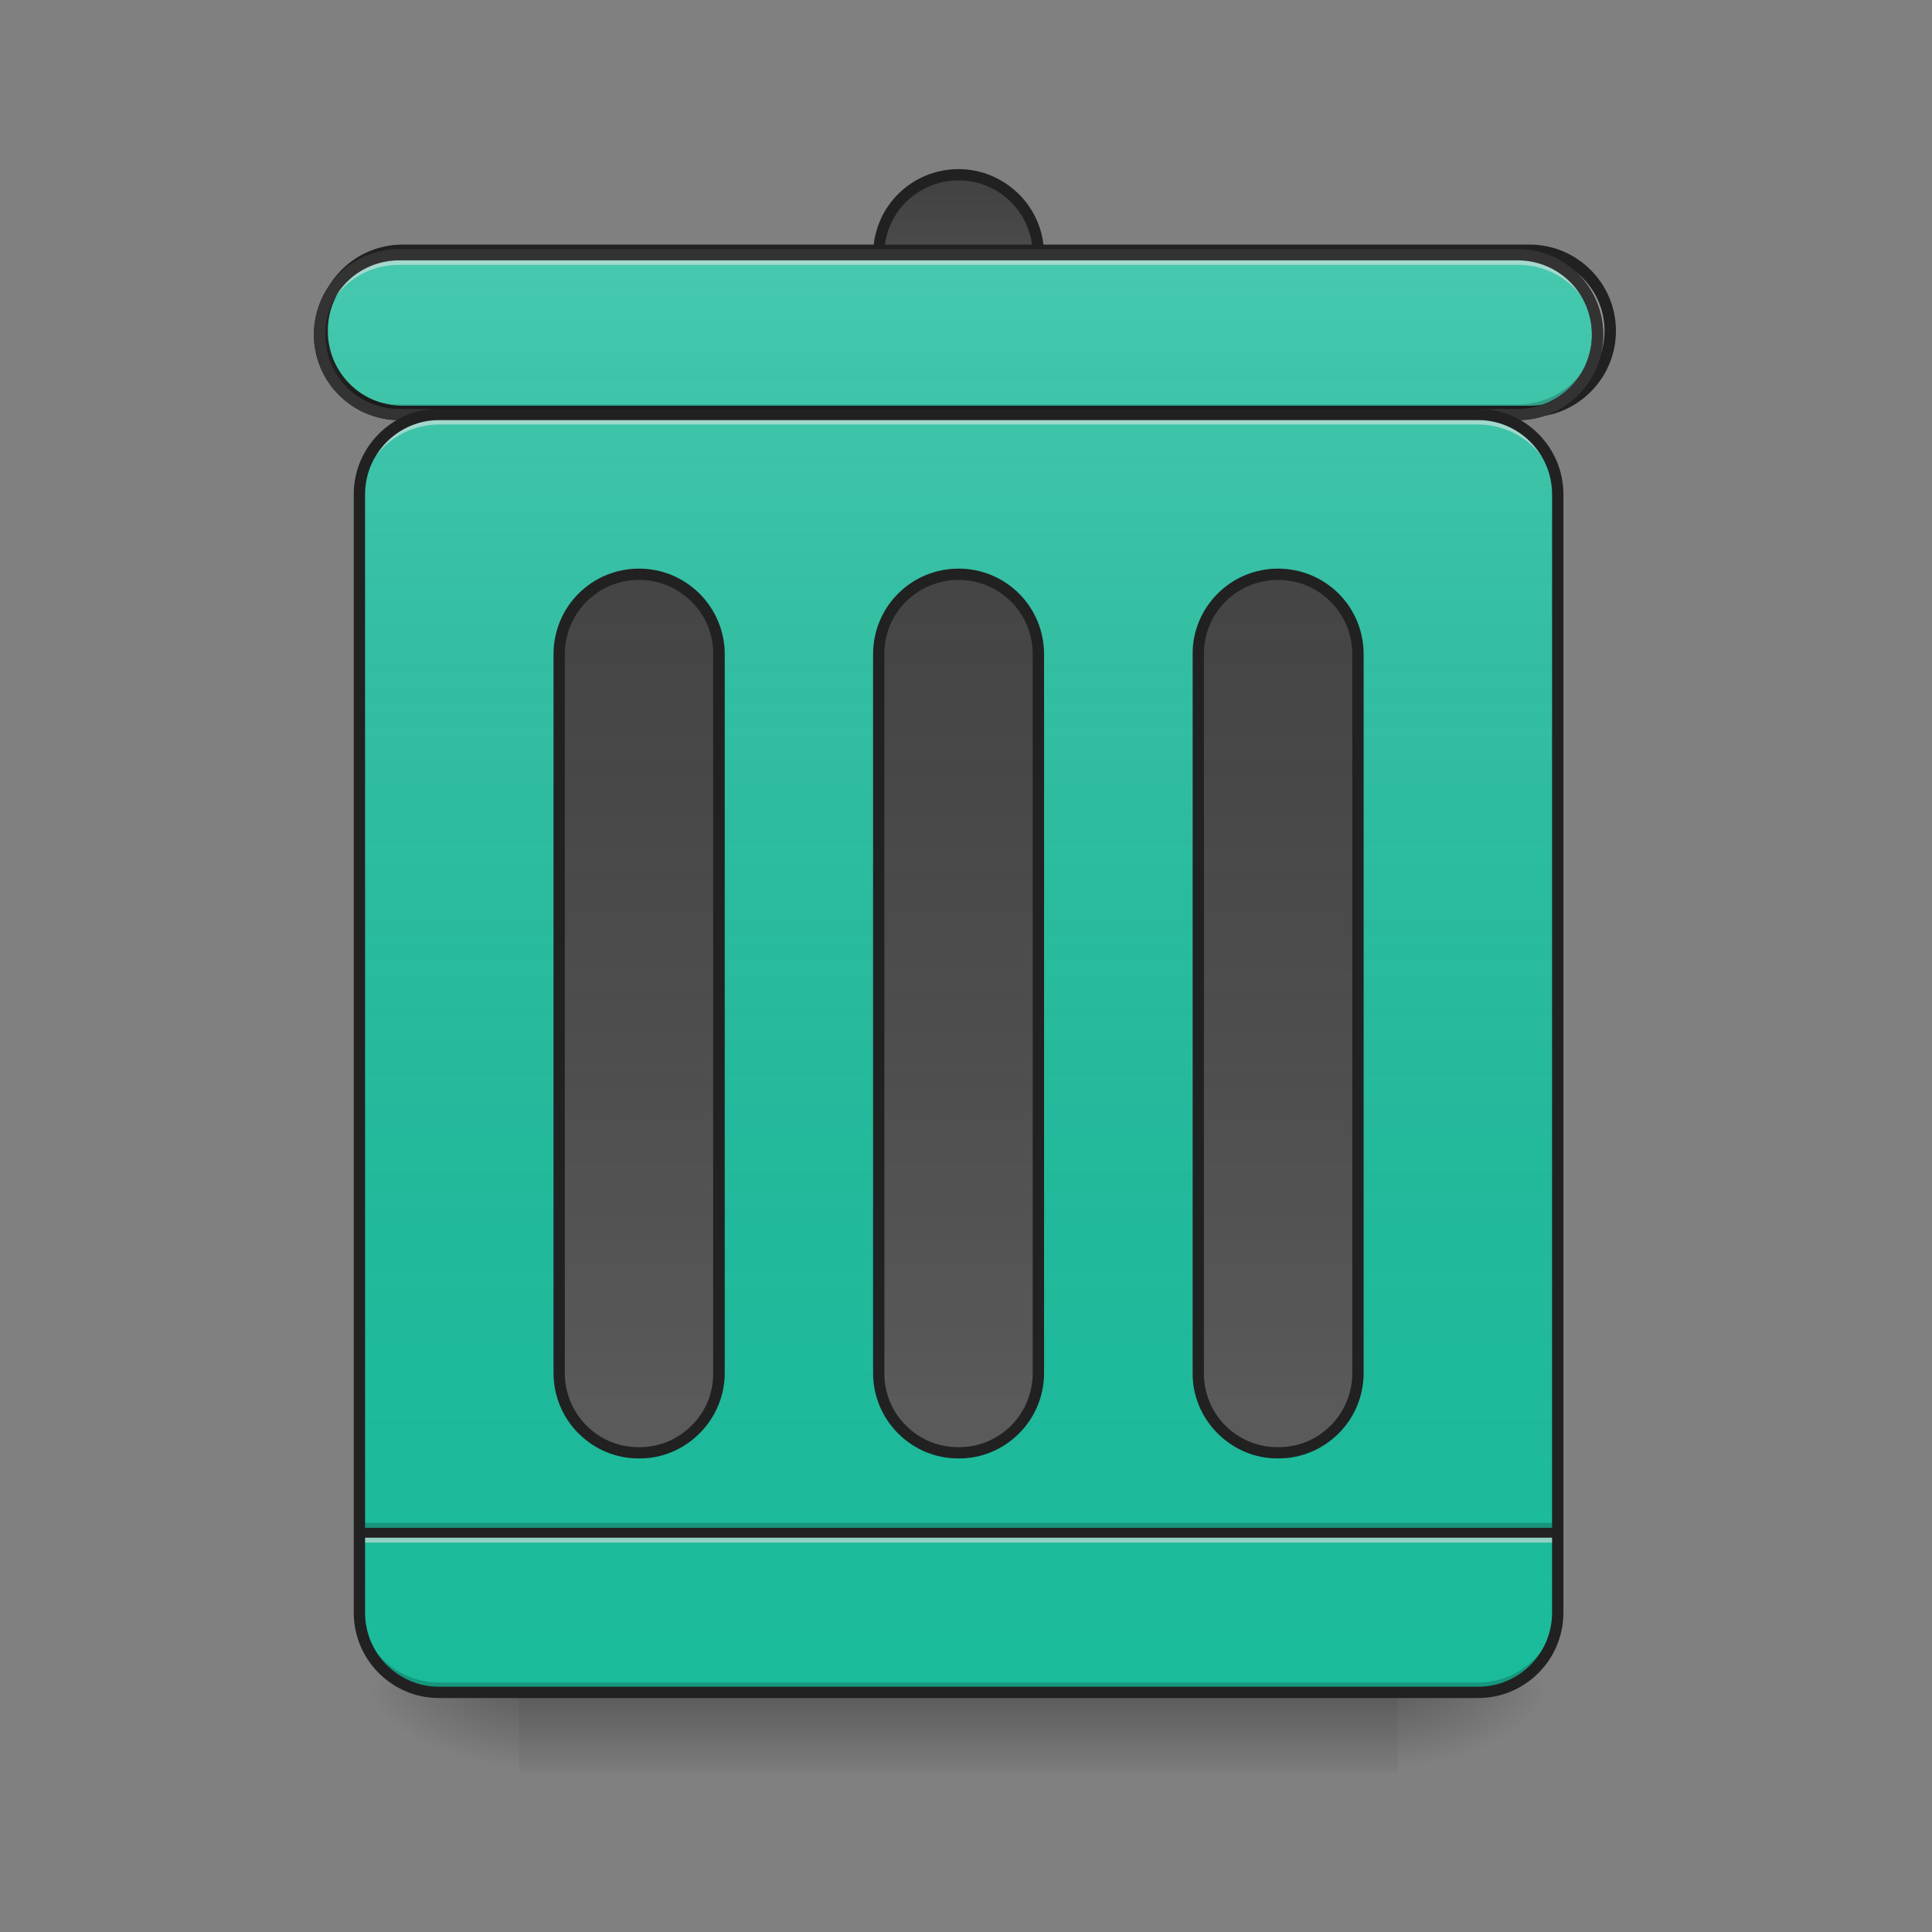 
<svg xmlns="http://www.w3.org/2000/svg" xmlns:xlink="http://www.w3.org/1999/xlink" width="32px" height="32px" viewBox="0 0 32 32" version="1.1">
<rect x="0" y="0" width="32" height="32" fill="#808080" stroke="none"/>
<defs>
<linearGradient id="linear0" gradientUnits="userSpaceOnUse" x1="254" y1="233.5" x2="254" y2="254.667" gradientTransform="matrix(0.063,0,0,0.063,0,13.439)">
<stop offset="0" style="stop-color:rgb(0%,0%,0%);stop-opacity:0.275;"/>
<stop offset="1" style="stop-color:rgb(0%,0%,0%);stop-opacity:0;"/>
</linearGradient>
<radialGradient id="radial0" gradientUnits="userSpaceOnUse" cx="450.909" cy="189.579" fx="450.909" fy="189.579" r="21.167" gradientTransform="matrix(0,-0.078,-0.141,0,49.485,63.595)">
<stop offset="0" style="stop-color:rgb(0%,0%,0%);stop-opacity:0.314;"/>
<stop offset="0.222" style="stop-color:rgb(0%,0%,0%);stop-opacity:0.275;"/>
<stop offset="1" style="stop-color:rgb(0%,0%,0%);stop-opacity:0;"/>
</radialGradient>
<radialGradient id="radial1" gradientUnits="userSpaceOnUse" cx="450.909" cy="189.579" fx="450.909" fy="189.579" r="21.167" gradientTransform="matrix(0,0.078,0.141,0,-17.732,-7.527)">
<stop offset="0" style="stop-color:rgb(0%,0%,0%);stop-opacity:0.314;"/>
<stop offset="0.222" style="stop-color:rgb(0%,0%,0%);stop-opacity:0.275;"/>
<stop offset="1" style="stop-color:rgb(0%,0%,0%);stop-opacity:0;"/>
</radialGradient>
<radialGradient id="radial2" gradientUnits="userSpaceOnUse" cx="450.909" cy="189.579" fx="450.909" fy="189.579" r="21.167" gradientTransform="matrix(0,-0.078,0.141,0,-17.732,63.595)">
<stop offset="0" style="stop-color:rgb(0%,0%,0%);stop-opacity:0.314;"/>
<stop offset="0.222" style="stop-color:rgb(0%,0%,0%);stop-opacity:0.275;"/>
<stop offset="1" style="stop-color:rgb(0%,0%,0%);stop-opacity:0;"/>
</radialGradient>
<radialGradient id="radial3" gradientUnits="userSpaceOnUse" cx="450.909" cy="189.579" fx="450.909" fy="189.579" r="21.167" gradientTransform="matrix(0,0.078,-0.141,0,49.485,-7.527)">
<stop offset="0" style="stop-color:rgb(0%,0%,0%);stop-opacity:0.314;"/>
<stop offset="0.222" style="stop-color:rgb(0%,0%,0%);stop-opacity:0.275;"/>
<stop offset="1" style="stop-color:rgb(0%,0%,0%);stop-opacity:0;"/>
</radialGradient>
<linearGradient id="linear1" gradientUnits="userSpaceOnUse" x1="275.167" y1="233.5" x2="275.167" y2="-147.5" gradientTransform="matrix(0.063,0,0,0.063,0,13.439)">
<stop offset="0" style="stop-color:rgb(34.51%,34.51%,34.51%);stop-opacity:0;"/>
<stop offset="1" style="stop-color:rgb(98.039%,98.039%,98.039%);stop-opacity:0.196;"/>
</linearGradient>
<linearGradient id="linear2" gradientUnits="userSpaceOnUse" x1="254" y1="-168.667" x2="254" y2="-126.333" gradientTransform="matrix(0.063,0,0,0.063,0,13.439)">
<stop offset="0" style="stop-color:rgb(34.51%,34.51%,34.51%);stop-opacity:0;"/>
<stop offset="1" style="stop-color:rgb(98.039%,98.039%,98.039%);stop-opacity:0.196;"/>
</linearGradient>
<linearGradient id="linear3" gradientUnits="userSpaceOnUse" x1="254" y1="233.5" x2="254" y2="-147.5" gradientTransform="matrix(1,0,0,1,0,0)">
<stop offset="0" style="stop-color:rgb(34.51%,34.51%,34.51%);stop-opacity:0;"/>
<stop offset="1" style="stop-color:rgb(98.039%,98.039%,98.039%);stop-opacity:0.196;"/>
</linearGradient>
<linearGradient id="linear4" gradientUnits="userSpaceOnUse" x1="254" y1="-147.5" x2="254" y2="233.5" gradientTransform="matrix(0.063,0,0,0.063,0,13.439)">
<stop offset="0" style="stop-color:rgb(34.51%,34.51%,34.51%);stop-opacity:0;"/>
<stop offset="1" style="stop-color:rgb(98.039%,98.039%,98.039%);stop-opacity:0.196;"/>
</linearGradient>
<linearGradient id="linear5" gradientUnits="userSpaceOnUse" x1="169.333" y1="-147.5" x2="169.333" y2="233.5" gradientTransform="matrix(0.063,0,0,0.063,0,13.439)">
<stop offset="0" style="stop-color:rgb(34.51%,34.51%,34.51%);stop-opacity:0;"/>
<stop offset="1" style="stop-color:rgb(98.039%,98.039%,98.039%);stop-opacity:0.196;"/>
</linearGradient>
<linearGradient id="linear6" gradientUnits="userSpaceOnUse" x1="338.667" y1="-147.5" x2="338.667" y2="233.5" gradientTransform="matrix(0.063,0,0,0.063,0,13.439)">
<stop offset="0" style="stop-color:rgb(34.51%,34.51%,34.51%);stop-opacity:0;"/>
<stop offset="1" style="stop-color:rgb(98.039%,98.039%,98.039%);stop-opacity:0.196;"/>
</linearGradient>
</defs>
<g id="surface1">
<path style=" stroke:none;fill-rule:nonzero;fill:url(#linear0);" d="M 8.602 28.031 L 23.152 28.031 L 23.152 29.359 L 8.598 29.359 Z M 8.602 28.031 "/>
<path style=" stroke:none;fill-rule:nonzero;fill:url(#radial0);" d="M 23.152 28.031 L 25.801 28.031 L 25.801 26.711 L 23.152 26.711 Z M 23.152 28.031 "/>
<path style=" stroke:none;fill-rule:nonzero;fill:url(#radial1);" d="M 8.602 28.031 L 5.953 28.031 L 5.953 29.359 L 8.602 29.359 Z M 8.602 28.031 "/>
<path style=" stroke:none;fill-rule:nonzero;fill:url(#radial2);" d="M 8.602 28.031 L 5.953 28.031 L 5.953 26.711 L 8.602 26.711 Z M 8.602 28.031 "/>
<path style=" stroke:none;fill-rule:nonzero;fill:url(#radial3);" d="M 23.152 28.031 L 25.801 28.031 L 25.801 29.359 L 23.152 29.359 Z M 23.152 28.031 "/>
<path style=" stroke:none;fill-rule:nonzero;fill:rgb(10.196%,73.725%,61.176%);fill-opacity:1;" d="M 7.277 6.863 L 24.477 6.863 C 25.207 6.863 25.801 7.457 25.801 8.188 L 25.801 26.711 C 25.801 27.441 25.207 28.035 24.477 28.031 L 7.277 28.031 C 6.547 28.035 5.953 27.441 5.953 26.711 L 5.953 8.188 C 5.953 7.457 6.547 6.863 7.277 6.863 Z M 7.277 6.863 "/>
<path style=" stroke:none;fill-rule:nonzero;fill:rgb(0%,0%,0%);fill-opacity:0.196;" d="M 5.953 25.223 L 25.801 25.223 L 25.801 25.387 L 5.953 25.387 Z M 5.953 25.223 "/>
<path style=" stroke:none;fill-rule:nonzero;fill:rgb(90.196%,90.196%,90.196%);fill-opacity:0.588;" d="M 5.953 25.387 L 25.801 25.387 L 25.801 25.551 L 5.953 25.551 Z M 5.953 25.387 "/>
<path style=" stroke:none;fill-rule:nonzero;fill:rgb(12.941%,12.941%,12.941%);fill-opacity:0.992;" d="M 5.953 25.305 L 25.801 25.305 L 25.801 25.469 L 5.953 25.469 Z M 5.953 25.305 "/>
<path style=" stroke:none;fill-rule:nonzero;fill:url(#linear1);" d="M 7.277 6.863 L 24.477 6.863 C 25.207 6.863 25.801 7.457 25.801 8.188 L 25.801 26.711 C 25.801 27.441 25.207 28.035 24.477 28.031 L 7.277 28.031 C 6.547 28.035 5.953 27.441 5.953 26.711 L 5.953 8.188 C 5.953 7.457 6.547 6.863 7.277 6.863 Z M 7.277 6.863 "/>
<path style=" stroke:none;fill-rule:nonzero;fill:rgb(25.882%,25.882%,25.882%);fill-opacity:1;" d="M 15.879 9.512 C 16.605 9.512 17.199 10.105 17.199 10.836 L 17.199 22.742 C 17.184 23.461 16.598 24.039 15.875 24.039 C 15.156 24.039 14.566 23.461 14.551 22.742 L 14.551 10.836 C 14.555 10.102 15.145 9.512 15.879 9.512 Z M 15.879 2.898 C 16.598 2.91 17.176 3.5 17.176 4.219 C 17.176 4.941 16.598 5.527 15.879 5.543 C 15.145 5.543 14.555 4.949 14.551 4.219 C 14.555 3.488 15.145 2.895 15.879 2.898 Z M 15.879 2.898 "/>
<path style=" stroke:none;fill-rule:nonzero;fill:url(#linear2);" d="M 15.879 2.898 C 16.598 2.91 17.176 3.5 17.176 4.219 C 17.176 4.941 16.598 5.527 15.879 5.543 C 15.145 5.543 14.555 4.949 14.551 4.219 C 14.555 3.488 15.145 2.895 15.879 2.898 Z M 15.879 2.898 "/>
<path style=" stroke:none;fill-rule:nonzero;fill:rgb(12.941%,12.941%,12.941%);fill-opacity:1;" d="M 15.879 2.801 C 15.5 2.801 15.141 2.949 14.875 3.215 C 14.609 3.48 14.461 3.844 14.461 4.219 C 14.461 5 15.094 5.637 15.879 5.637 C 16.254 5.637 16.613 5.488 16.879 5.223 C 17.145 4.957 17.293 4.594 17.293 4.219 C 17.293 3.844 17.145 3.484 16.879 3.219 C 16.613 2.953 16.254 2.801 15.879 2.801 Z M 15.879 2.988 C 16.203 2.988 16.516 3.117 16.746 3.348 C 16.977 3.578 17.105 3.891 17.105 4.219 C 17.105 4.547 16.977 4.859 16.746 5.09 C 16.516 5.32 16.203 5.449 15.879 5.449 C 15.551 5.449 15.238 5.32 15.004 5.09 C 14.773 4.859 14.645 4.547 14.648 4.219 C 14.645 3.891 14.773 3.578 15.004 3.348 C 15.238 3.117 15.551 2.988 15.875 2.988 Z M 15.879 2.988 "/>
<path style="fill-rule:nonzero;fill:rgb(10.196%,73.725%,61.176%);fill-opacity:1;stroke-width:0.375;stroke-linecap:round;stroke-linejoin:miter;stroke:rgb(12.941%,12.941%,12.941%);stroke-opacity:1;stroke-miterlimit:4;" d="M 13.227 8.438 L 50.273 8.438 C 50.977 8.438 51.656 8.719 52.148 9.211 C 52.648 9.711 52.922 10.383 52.922 11.086 C 52.922 12.547 51.734 13.734 50.273 13.727 L 13.227 13.727 C 11.773 13.727 10.586 12.547 10.586 11.086 C 10.586 10.383 10.859 9.711 11.359 9.211 C 11.852 8.719 12.531 8.438 13.227 8.438 Z M 13.227 8.438 " transform="matrix(0.5,0,0,0.5,0,0)"/>
<path style="fill-rule:nonzero;fill:url(#linear3);stroke-width:3;stroke-linecap:round;stroke-linejoin:miter;stroke:rgb(12.941%,12.941%,12.941%);stroke-opacity:1;stroke-miterlimit:4;" d="M 105.804 -147.512 L 402.155 -147.512 C 413.842 -147.512 423.341 -138.013 423.341 -126.326 C 423.341 -114.64 413.842 -105.141 402.155 -105.141 L 105.804 -105.141 C 94.117 -105.141 84.681 -114.64 84.681 -126.326 C 84.681 -138.013 94.117 -147.512 105.804 -147.512 Z M 105.804 -147.512 " transform="matrix(0.063,0,0,0.063,0,13.439)"/>
<path style=" stroke:none;fill-rule:nonzero;fill:rgb(25.882%,25.882%,25.882%);fill-opacity:1;" d="M 10.586 9.512 C 11.316 9.512 11.906 10.102 11.906 10.836 L 11.906 22.742 C 11.895 23.461 11.305 24.039 10.586 24.039 C 9.863 24.039 9.277 23.461 9.262 22.742 L 9.262 10.836 C 9.262 10.102 9.852 9.512 10.586 9.512 Z M 21.168 9.512 C 21.898 9.512 22.492 10.102 22.492 10.836 L 22.492 22.742 C 22.477 23.461 21.891 24.039 21.168 24.039 C 20.449 24.039 19.859 23.461 19.844 22.742 L 19.844 10.836 C 19.844 10.102 20.438 9.512 21.168 9.512 Z M 21.168 9.512 "/>
<path style=" stroke:none;fill-rule:nonzero;fill:rgb(90.196%,90.196%,90.196%);fill-opacity:0.588;" d="M 6.613 4.219 C 6.266 4.219 5.926 4.359 5.68 4.605 C 5.43 4.855 5.293 5.191 5.293 5.543 L 5.293 5.707 C 5.293 5.355 5.43 5.02 5.68 4.77 C 5.926 4.523 6.266 4.383 6.613 4.387 L 25.137 4.387 C 25.488 4.383 25.828 4.523 26.074 4.77 C 26.324 5.02 26.461 5.355 26.461 5.707 L 26.461 5.543 C 26.461 5.191 26.324 4.855 26.074 4.605 C 25.828 4.355 25.488 4.219 25.137 4.219 Z M 6.613 4.219 "/>
<path style=" stroke:none;fill-rule:nonzero;fill:rgb(0%,0%,0%);fill-opacity:0.196;" d="M 6.613 6.863 C 6.266 6.867 5.926 6.727 5.68 6.48 C 5.43 6.23 5.293 5.895 5.293 5.543 L 5.293 5.379 C 5.293 5.727 5.43 6.066 5.68 6.312 C 5.926 6.562 6.266 6.699 6.613 6.699 L 25.137 6.699 C 25.488 6.699 25.828 6.562 26.074 6.312 C 26.324 6.066 26.461 5.727 26.461 5.379 L 26.461 5.543 C 26.461 5.895 26.324 6.23 26.074 6.48 C 25.828 6.727 25.488 6.867 25.137 6.863 Z M 6.613 6.863 "/>
<path style=" stroke:none;fill-rule:nonzero;fill:rgb(20%,20%,20%);fill-opacity:1;" d="M 6.613 4.125 C 6.238 4.125 5.879 4.273 5.613 4.539 C 5.348 4.805 5.199 5.168 5.199 5.543 C 5.199 5.918 5.348 6.277 5.613 6.543 C 5.879 6.809 6.238 6.961 6.613 6.961 L 25.137 6.961 C 25.516 6.961 25.875 6.809 26.141 6.543 C 26.406 6.277 26.555 5.918 26.555 5.543 C 26.555 5.168 26.406 4.805 26.141 4.539 C 25.875 4.273 25.516 4.125 25.137 4.125 Z M 6.613 4.312 L 25.137 4.312 C 25.465 4.312 25.777 4.441 26.008 4.672 C 26.238 4.902 26.367 5.215 26.367 5.543 C 26.367 5.867 26.238 6.184 26.008 6.414 C 25.777 6.645 25.465 6.773 25.137 6.773 L 6.613 6.773 C 6.289 6.773 5.977 6.645 5.746 6.414 C 5.516 6.184 5.387 5.871 5.387 5.543 C 5.387 4.859 5.93 4.312 6.613 4.312 Z M 6.613 4.312 "/>
<path style=" stroke:none;fill-rule:nonzero;fill:rgb(90.196%,90.196%,90.196%);fill-opacity:0.588;" d="M 7.277 6.863 C 6.926 6.863 6.59 7.004 6.34 7.25 C 6.09 7.5 5.953 7.836 5.953 8.188 L 5.953 8.352 C 5.953 8.004 6.09 7.664 6.34 7.418 C 6.59 7.168 6.926 7.031 7.277 7.031 L 24.477 7.031 C 24.828 7.031 25.164 7.168 25.414 7.418 C 25.66 7.664 25.801 8.004 25.801 8.352 L 25.801 8.188 C 25.801 7.836 25.66 7.5 25.414 7.25 C 25.164 7.004 24.828 6.863 24.477 6.863 Z M 7.277 6.863 "/>
<path style=" stroke:none;fill-rule:nonzero;fill:rgb(0%,0%,0%);fill-opacity:0.196;" d="M 7.277 28.031 C 6.926 28.035 6.59 27.895 6.34 27.648 C 6.094 27.398 5.953 27.062 5.953 26.711 L 5.953 26.547 C 5.953 26.898 6.09 27.234 6.34 27.484 C 6.59 27.73 6.926 27.871 7.277 27.867 L 24.477 27.867 C 24.828 27.871 25.164 27.73 25.414 27.48 C 25.66 27.234 25.801 26.895 25.801 26.547 L 25.801 26.711 C 25.801 27.062 25.66 27.398 25.414 27.648 C 25.164 27.895 24.828 28.035 24.477 28.031 Z M 7.277 28.031 "/>
<path style="fill:none;stroke-width:0.375;stroke-linecap:round;stroke-linejoin:miter;stroke:rgb(12.941%,12.941%,12.941%);stroke-opacity:1;stroke-miterlimit:4;" d="M 14.555 13.727 L 48.953 13.727 C 50.414 13.727 51.602 14.914 51.602 16.375 L 51.602 53.422 C 51.602 54.883 50.414 56.07 48.953 56.062 L 14.555 56.062 C 13.094 56.07 11.906 54.883 11.906 53.422 L 11.906 16.375 C 11.906 14.914 13.094 13.727 14.555 13.727 Z M 14.555 13.727 " transform="matrix(0.5,0,0,0.5,0,0)"/>
<path style=" stroke:none;fill-rule:nonzero;fill:url(#linear4);" d="M 15.879 9.512 C 16.605 9.512 17.199 10.105 17.199 10.836 L 17.199 22.742 C 17.184 23.461 16.598 24.039 15.875 24.039 C 15.156 24.039 14.566 23.461 14.551 22.742 L 14.551 10.836 C 14.555 10.102 15.145 9.512 15.879 9.512 Z M 15.879 9.512 "/>
<path style=" stroke:none;fill-rule:nonzero;fill:rgb(12.941%,12.941%,12.941%);fill-opacity:1;" d="M 15.879 9.418 C 15.5 9.418 15.141 9.566 14.875 9.832 C 14.609 10.098 14.461 10.457 14.461 10.836 L 14.461 22.742 C 14.461 23.117 14.609 23.477 14.875 23.742 C 15.141 24.008 15.5 24.16 15.879 24.156 C 16.254 24.16 16.613 24.008 16.879 23.742 C 17.145 23.477 17.293 23.117 17.293 22.742 L 17.293 10.836 C 17.293 10.457 17.145 10.098 16.879 9.832 C 16.613 9.566 16.254 9.418 15.879 9.418 Z M 15.879 9.605 C 16.203 9.605 16.516 9.734 16.746 9.965 C 16.977 10.195 17.105 10.508 17.105 10.836 L 17.105 22.742 C 17.105 23.066 16.977 23.383 16.746 23.613 C 16.516 23.844 16.203 23.973 15.879 23.969 C 15.551 23.973 15.238 23.844 15.008 23.613 C 14.773 23.383 14.645 23.07 14.648 22.742 L 14.648 10.836 C 14.645 10.508 14.773 10.195 15.004 9.965 C 15.238 9.734 15.551 9.605 15.875 9.605 Z M 15.879 9.605 "/>
<path style=" stroke:none;fill-rule:nonzero;fill:url(#linear5);" d="M 10.586 9.512 C 11.316 9.512 11.906 10.102 11.906 10.836 L 11.906 22.742 C 11.895 23.461 11.305 24.039 10.586 24.039 C 9.863 24.039 9.277 23.461 9.262 22.742 L 9.262 10.836 C 9.262 10.102 9.852 9.512 10.586 9.512 Z M 10.586 9.512 "/>
<path style=" stroke:none;fill-rule:nonzero;fill:rgb(12.941%,12.941%,12.941%);fill-opacity:1;" d="M 10.586 9.418 C 10.207 9.418 9.848 9.566 9.582 9.832 C 9.316 10.098 9.168 10.457 9.168 10.836 L 9.168 22.742 C 9.168 23.117 9.316 23.477 9.582 23.742 C 9.848 24.008 10.207 24.16 10.586 24.156 C 10.961 24.16 11.32 24.008 11.586 23.742 C 11.852 23.477 12.004 23.117 12.004 22.742 L 12.004 10.836 C 12.004 10.457 11.852 10.098 11.586 9.832 C 11.32 9.566 10.961 9.418 10.586 9.418 Z M 10.586 9.605 C 10.91 9.605 11.223 9.734 11.453 9.965 C 11.688 10.195 11.816 10.508 11.812 10.836 L 11.812 22.742 C 11.816 23.07 11.688 23.383 11.453 23.613 C 11.223 23.844 10.91 23.973 10.586 23.969 C 10.258 23.973 9.945 23.844 9.715 23.613 C 9.484 23.383 9.355 23.066 9.355 22.742 L 9.355 10.836 C 9.355 10.508 9.484 10.195 9.715 9.965 C 9.945 9.734 10.258 9.605 10.586 9.605 Z M 10.586 9.605 "/>
<path style=" stroke:none;fill-rule:nonzero;fill:url(#linear6);" d="M 21.168 9.512 C 21.898 9.512 22.492 10.102 22.492 10.836 L 22.492 22.742 C 22.477 23.461 21.891 24.039 21.168 24.039 C 20.449 24.039 19.859 23.461 19.844 22.742 L 19.844 10.836 C 19.844 10.102 20.438 9.512 21.168 9.512 Z M 21.168 9.512 "/>
<path style=" stroke:none;fill-rule:nonzero;fill:rgb(12.941%,12.941%,12.941%);fill-opacity:1;" d="M 21.168 9.418 C 20.793 9.418 20.434 9.566 20.168 9.832 C 19.902 10.098 19.75 10.457 19.754 10.836 L 19.754 22.742 C 19.75 23.117 19.902 23.477 20.168 23.742 C 20.434 24.008 20.793 24.16 21.168 24.156 C 21.543 24.16 21.906 24.008 22.172 23.742 C 22.438 23.477 22.586 23.117 22.586 22.742 L 22.586 10.836 C 22.586 10.457 22.438 10.098 22.172 9.832 C 21.906 9.566 21.543 9.418 21.168 9.418 Z M 21.168 9.605 C 21.496 9.605 21.809 9.734 22.039 9.965 C 22.27 10.195 22.398 10.508 22.398 10.836 L 22.398 22.742 C 22.398 23.07 22.27 23.383 22.039 23.613 C 21.809 23.844 21.496 23.973 21.168 23.969 C 20.844 23.973 20.527 23.844 20.297 23.613 C 20.066 23.383 19.938 23.066 19.941 22.742 L 19.941 10.836 C 19.938 10.508 20.066 10.195 20.297 9.965 C 20.527 9.734 20.844 9.605 21.168 9.605 Z M 21.168 9.605 "/>
</g>
</svg>
